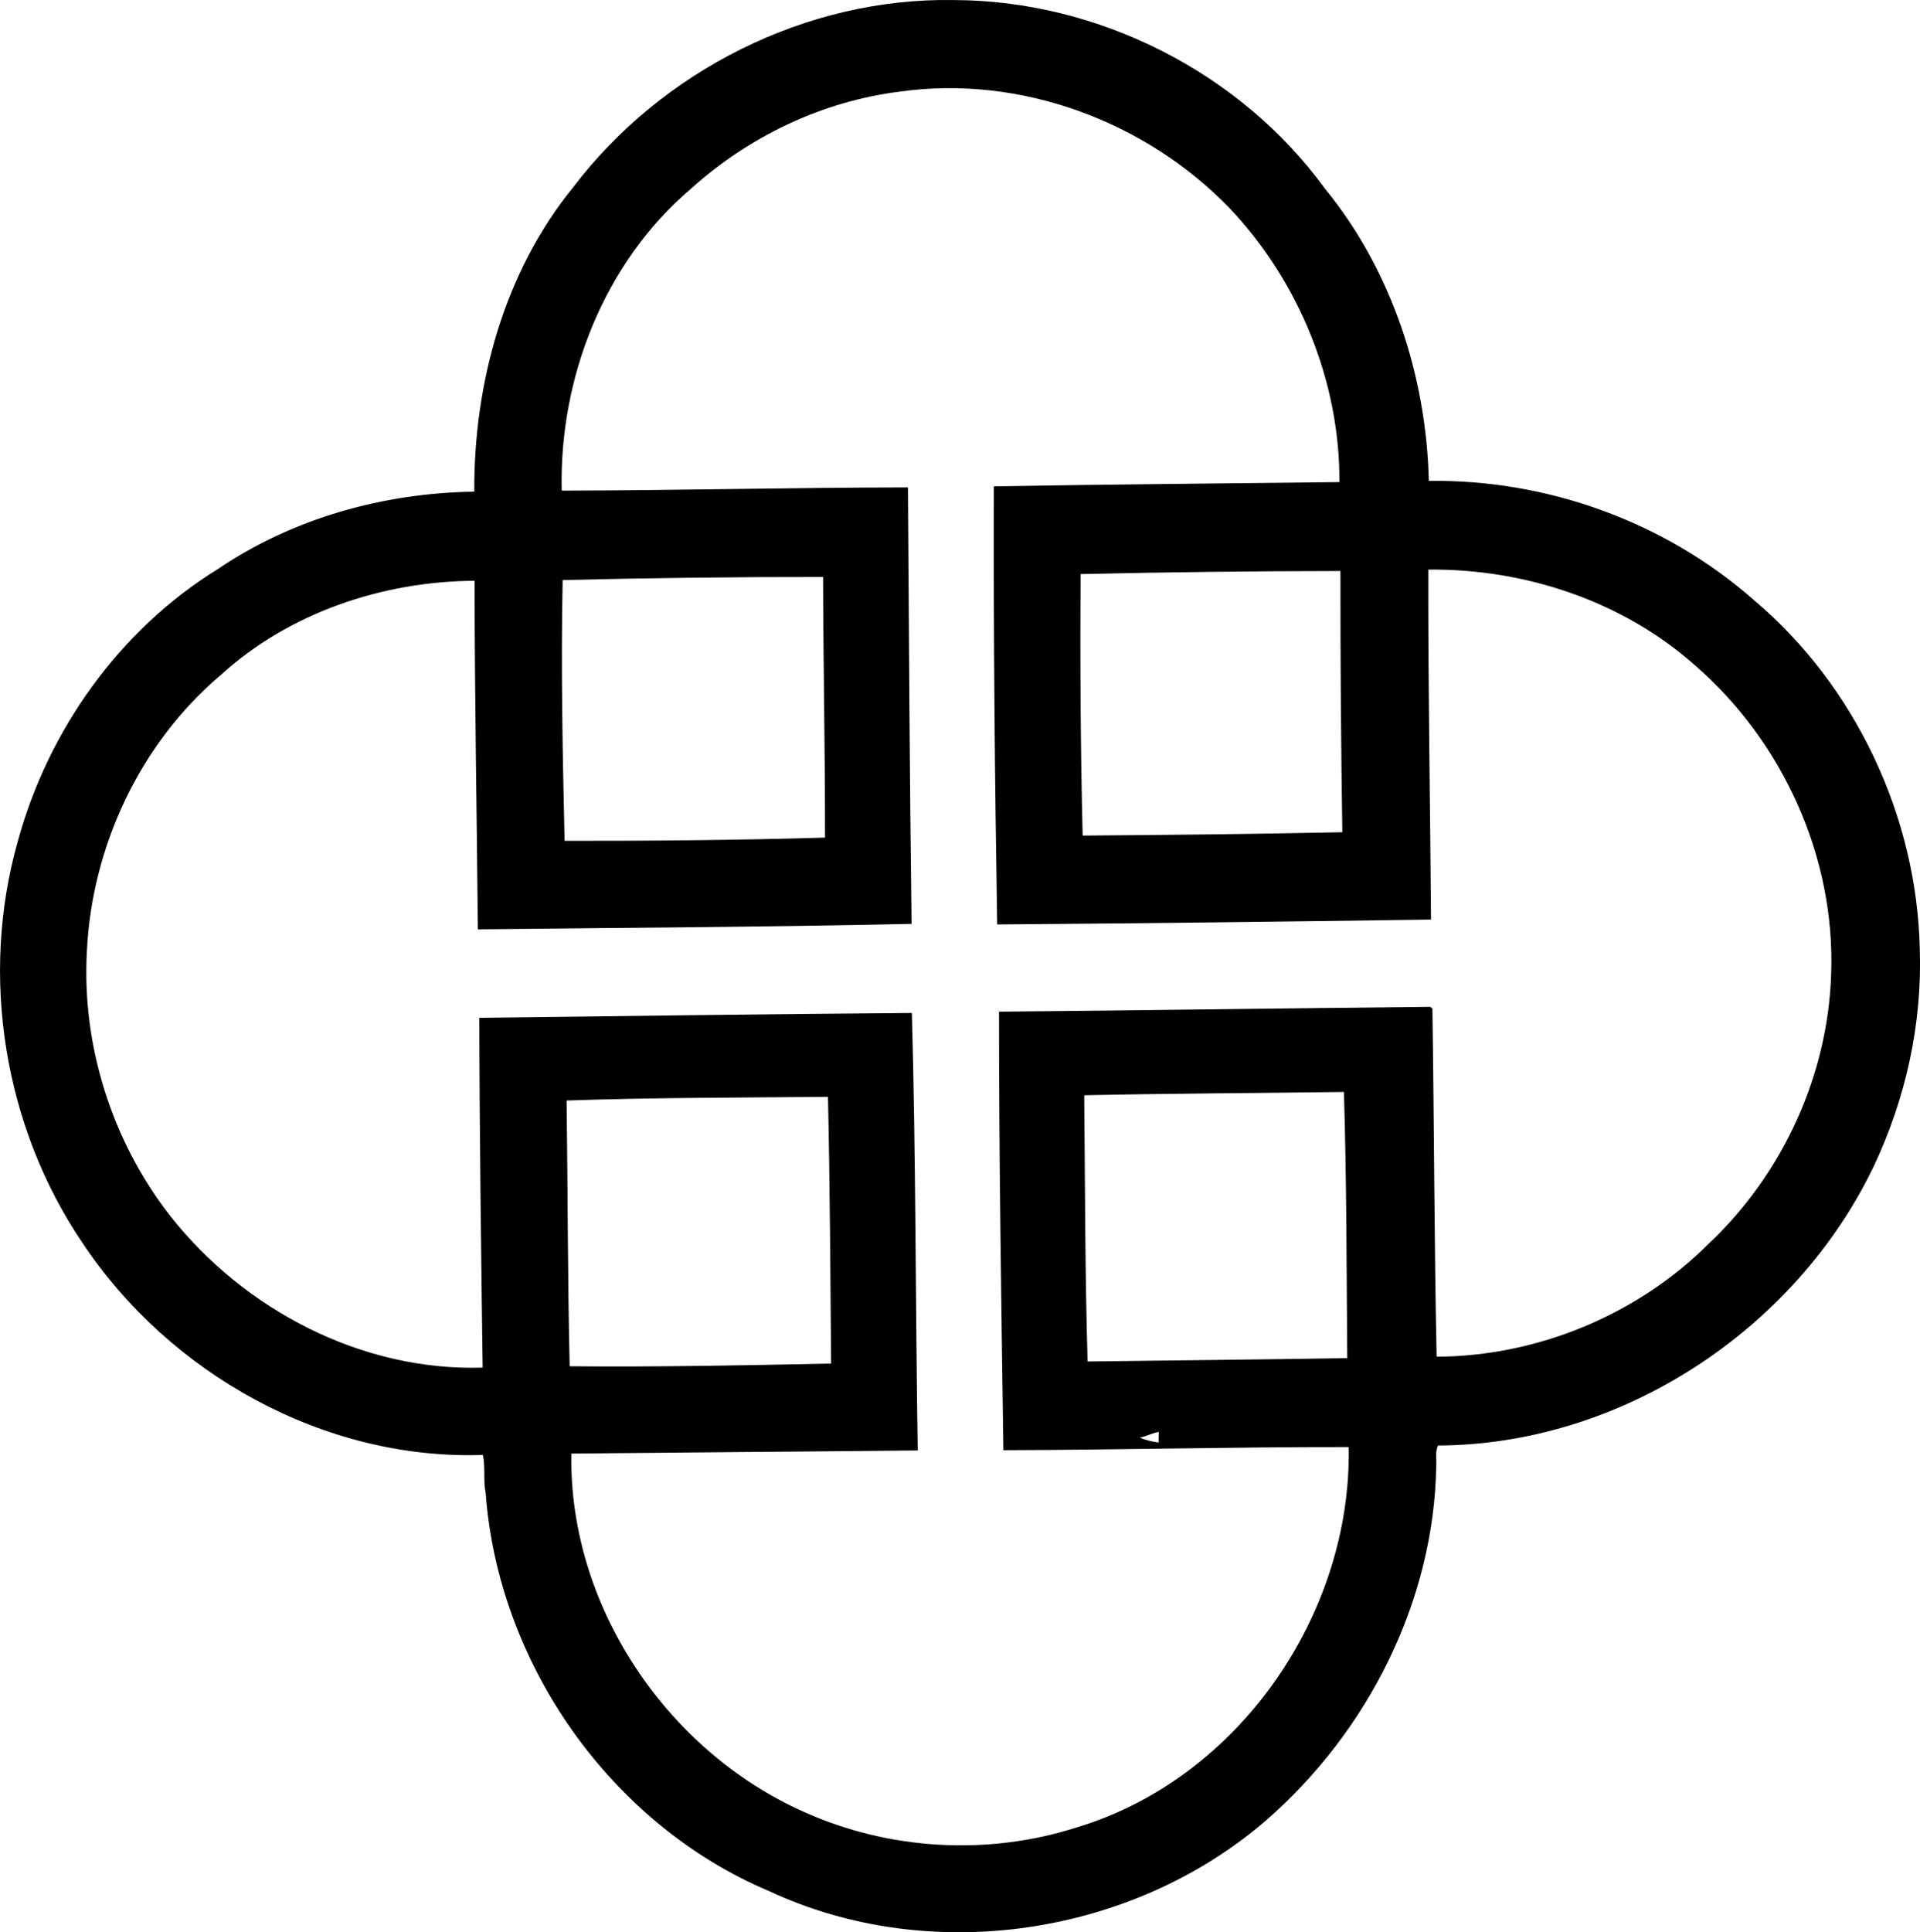 <?xml version="1.0" encoding="iso-8859-1"?>
<!-- Generator: Adobe Illustrator 21.0.2, SVG Export Plug-In . SVG Version: 6.00 Build 0)  -->
<svg version="1.1" xmlns="http://www.w3.org/2000/svg" xmlns:xlink="http://www.w3.org/1999/xlink" x="0px" y="0px"
	 viewBox="0 0 36.912 37.139" style="enable-background:new 0 0 36.912 37.139;" xml:space="preserve">
<g id="GetDressed">
	<path d="M11.019,3.6c1.705-2.246,4.49-3.649,7.318-3.599c2.767,0.007,5.501,1.381,7.133,3.622c1.285,1.569,1.952,3.612,1.999,5.62
		c2.272-0.032,4.537,0.784,6.246,2.287c1.954,1.646,3.139,4.164,3.193,6.717c0.048,1.44-0.274,2.882-0.891,4.183
		c-1.516,3.146-4.865,5.34-8.372,5.353c-0.056,0.12-0.025,0.256-0.033,0.384c-0.04,2.608-1.319,5.123-3.275,6.824
		c-2.575,2.221-6.457,2.799-9.549,1.358c-3.044-1.283-5.209-4.366-5.451-7.654c-0.049-0.241-0.002-0.492-0.053-0.731
		c-3.048,0.105-6.029-1.559-7.702-4.081c-1.507-2.228-1.974-5.123-1.241-7.71c0.583-2.138,1.955-4.069,3.848-5.236
		c1.445-0.98,3.193-1.463,4.929-1.487C9.108,7.372,9.691,5.229,11.019,3.6z M17.299,1.761c-1.491,0.186-2.905,0.863-4.018,1.869
		c-1.665,1.414-2.534,3.637-2.482,5.8c2.219-0.004,4.437-0.059,6.656-0.062c0.019,2.795,0.033,5.593,0.07,8.389
		c-2.774,0.061-5.559,0.074-8.338,0.105c-0.02-2.233-0.062-4.465-0.063-6.699c-1.765,0.009-3.567,0.613-4.881,1.812
		c-1.546,1.308-2.475,3.288-2.572,5.302c-0.103,1.815,0.483,3.661,1.602,5.094c1.424,1.806,3.684,2.988,6.006,2.915
		c-0.03-2.24-0.06-4.481-0.064-6.723c2.771-0.033,5.545-0.073,8.316-0.093c0.077,2.791,0.069,5.608,0.112,8.408
		c-2.219,0.023-4.44,0.037-6.659,0.06c-0.05,2.913,1.818,5.701,4.462,6.883c1.635,0.739,3.539,0.851,5.248,0.304
		c3.113-0.932,5.293-4.092,5.235-7.312c-2.212-0.003-4.426,0.054-6.639,0.06c-0.039-2.809-0.085-5.619-0.084-8.428
		c2.765-0.025,5.528-0.066,8.293-0.093c0.01,0.009,0.029,0.026,0.039,0.035c0.033,2.228,0.035,4.461,0.081,6.689
		c1.932-0.007,3.86-0.802,5.229-2.17c1.423-1.338,2.299-3.243,2.356-5.197c0.079-2.231-0.926-4.447-2.604-5.909
		c-1.391-1.245-3.286-1.873-5.141-1.852c-0.005,2.242,0.037,4.484,0.052,6.726c-2.78,0.04-5.56,0.073-8.34,0.094
		c-0.046-2.806-0.073-5.613-0.064-8.42c2.212-0.039,4.427-0.055,6.643-0.082c0.011-1.93-0.777-3.849-2.098-5.251
		C22.036,2.333,19.62,1.433,17.299,1.761z M20.775,11.034c-0.012,1.662-0.002,3.353,0.039,5.026
		c1.664-0.011,3.329-0.031,4.992-0.064c-0.024-1.674-0.039-3.347-0.036-5.021C24.104,10.976,22.439,10.997,20.775,11.034z
		 M10.817,11.149c-0.035,1.656,0,3.354,0.037,5.012c1.653,0.002,3.353-0.013,5.007-0.062c0.002-1.656-0.034-3.341-0.037-5.009
		C14.165,11.088,12.475,11.108,10.817,11.149z M20.844,21.051c0.017,1.707,0.015,3.411,0.065,5.117
		c1.664-0.02,3.328-0.038,4.992-0.064c-0.014-1.705-0.012-3.416-0.064-5.116C24.172,21.01,22.507,21.016,20.844,21.051z
		 M10.893,21.152c0.023,1.702,0.019,3.407,0.059,5.108c1.665,0.016,3.362-0.018,5.026-0.052c-0.014-1.709-0.023-3.418-0.06-5.126
		C14.243,21.097,12.563,21.095,10.893,21.152z M21.913,27.634c0.114,0.042,0.238,0.077,0.361,0.092
		c0.002-0.069,0.002-0.137,0.003-0.205C22.151,27.546,22.037,27.604,21.913,27.634z"/>
</g>
<g id="Layer_1">
</g>
</svg>
